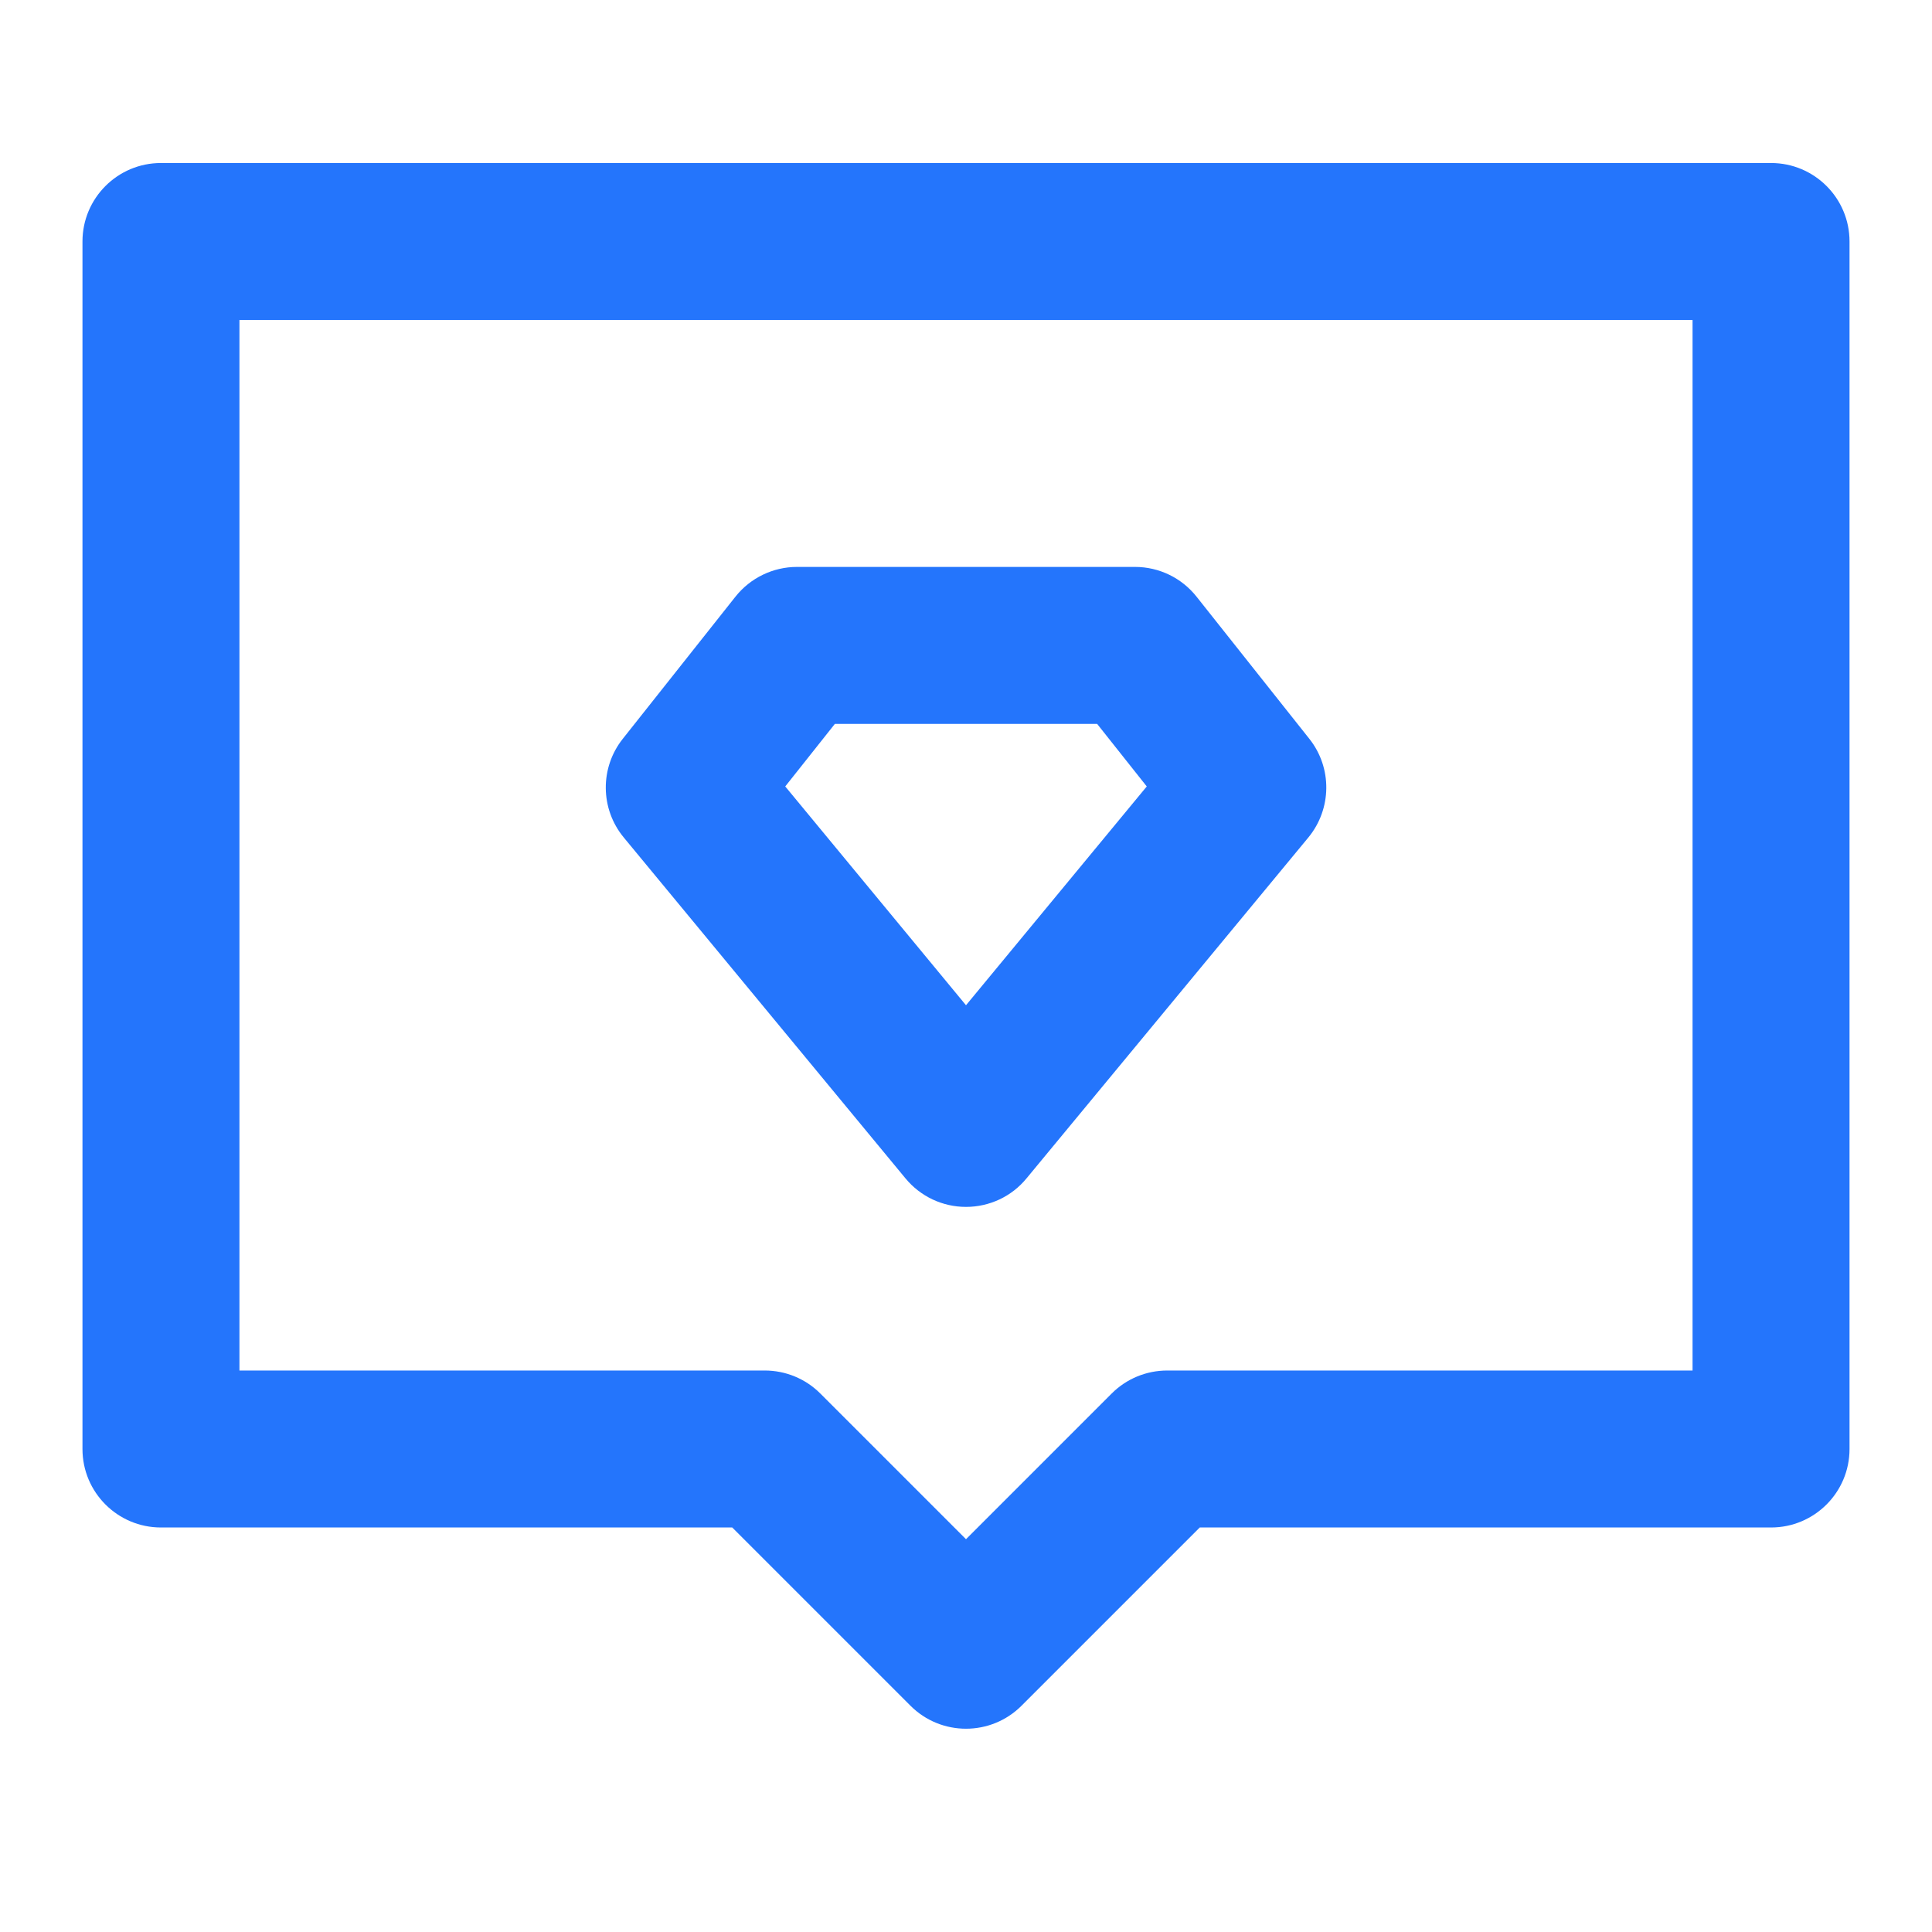 <svg width="16" height="16" viewBox="0 0 16 16" fill="none" xmlns="http://www.w3.org/2000/svg">
<path fill-rule="evenodd" clip-rule="evenodd" d="M6.6 4.695C6.402 4.695 6.214 4.786 6.091 4.941L5.158 6.118C4.967 6.358 4.97 6.699 5.166 6.936L7.499 9.759C7.623 9.909 7.806 9.995 8 9.995C8.194 9.995 8.378 9.909 8.501 9.759L10.835 6.936C11.03 6.699 11.034 6.358 10.843 6.118L9.909 4.941C9.786 4.786 9.599 4.695 9.4 4.695H6.6ZM6.503 6.513L6.914 5.995H9.086L9.497 6.513L8 8.325L6.503 6.513Z" fill="#2475FC"/>
<path fill-rule="evenodd" clip-rule="evenodd" d="M1.333 1.35C0.974 1.35 0.683 1.641 0.683 2V12C0.683 12.359 0.974 12.65 1.333 12.65H6.064L7.54 14.126C7.794 14.38 8.206 14.38 8.46 14.126L9.936 12.65H14.667C15.026 12.65 15.317 12.359 15.317 12V2C15.317 1.641 15.026 1.35 14.667 1.35H1.333ZM1.983 11.35V2.65H14.017V11.35H9.667C9.494 11.35 9.329 11.418 9.207 11.54L8 12.747L6.793 11.54C6.671 11.418 6.506 11.35 6.333 11.35H1.983Z" fill="#2475FC"/>
</svg>
